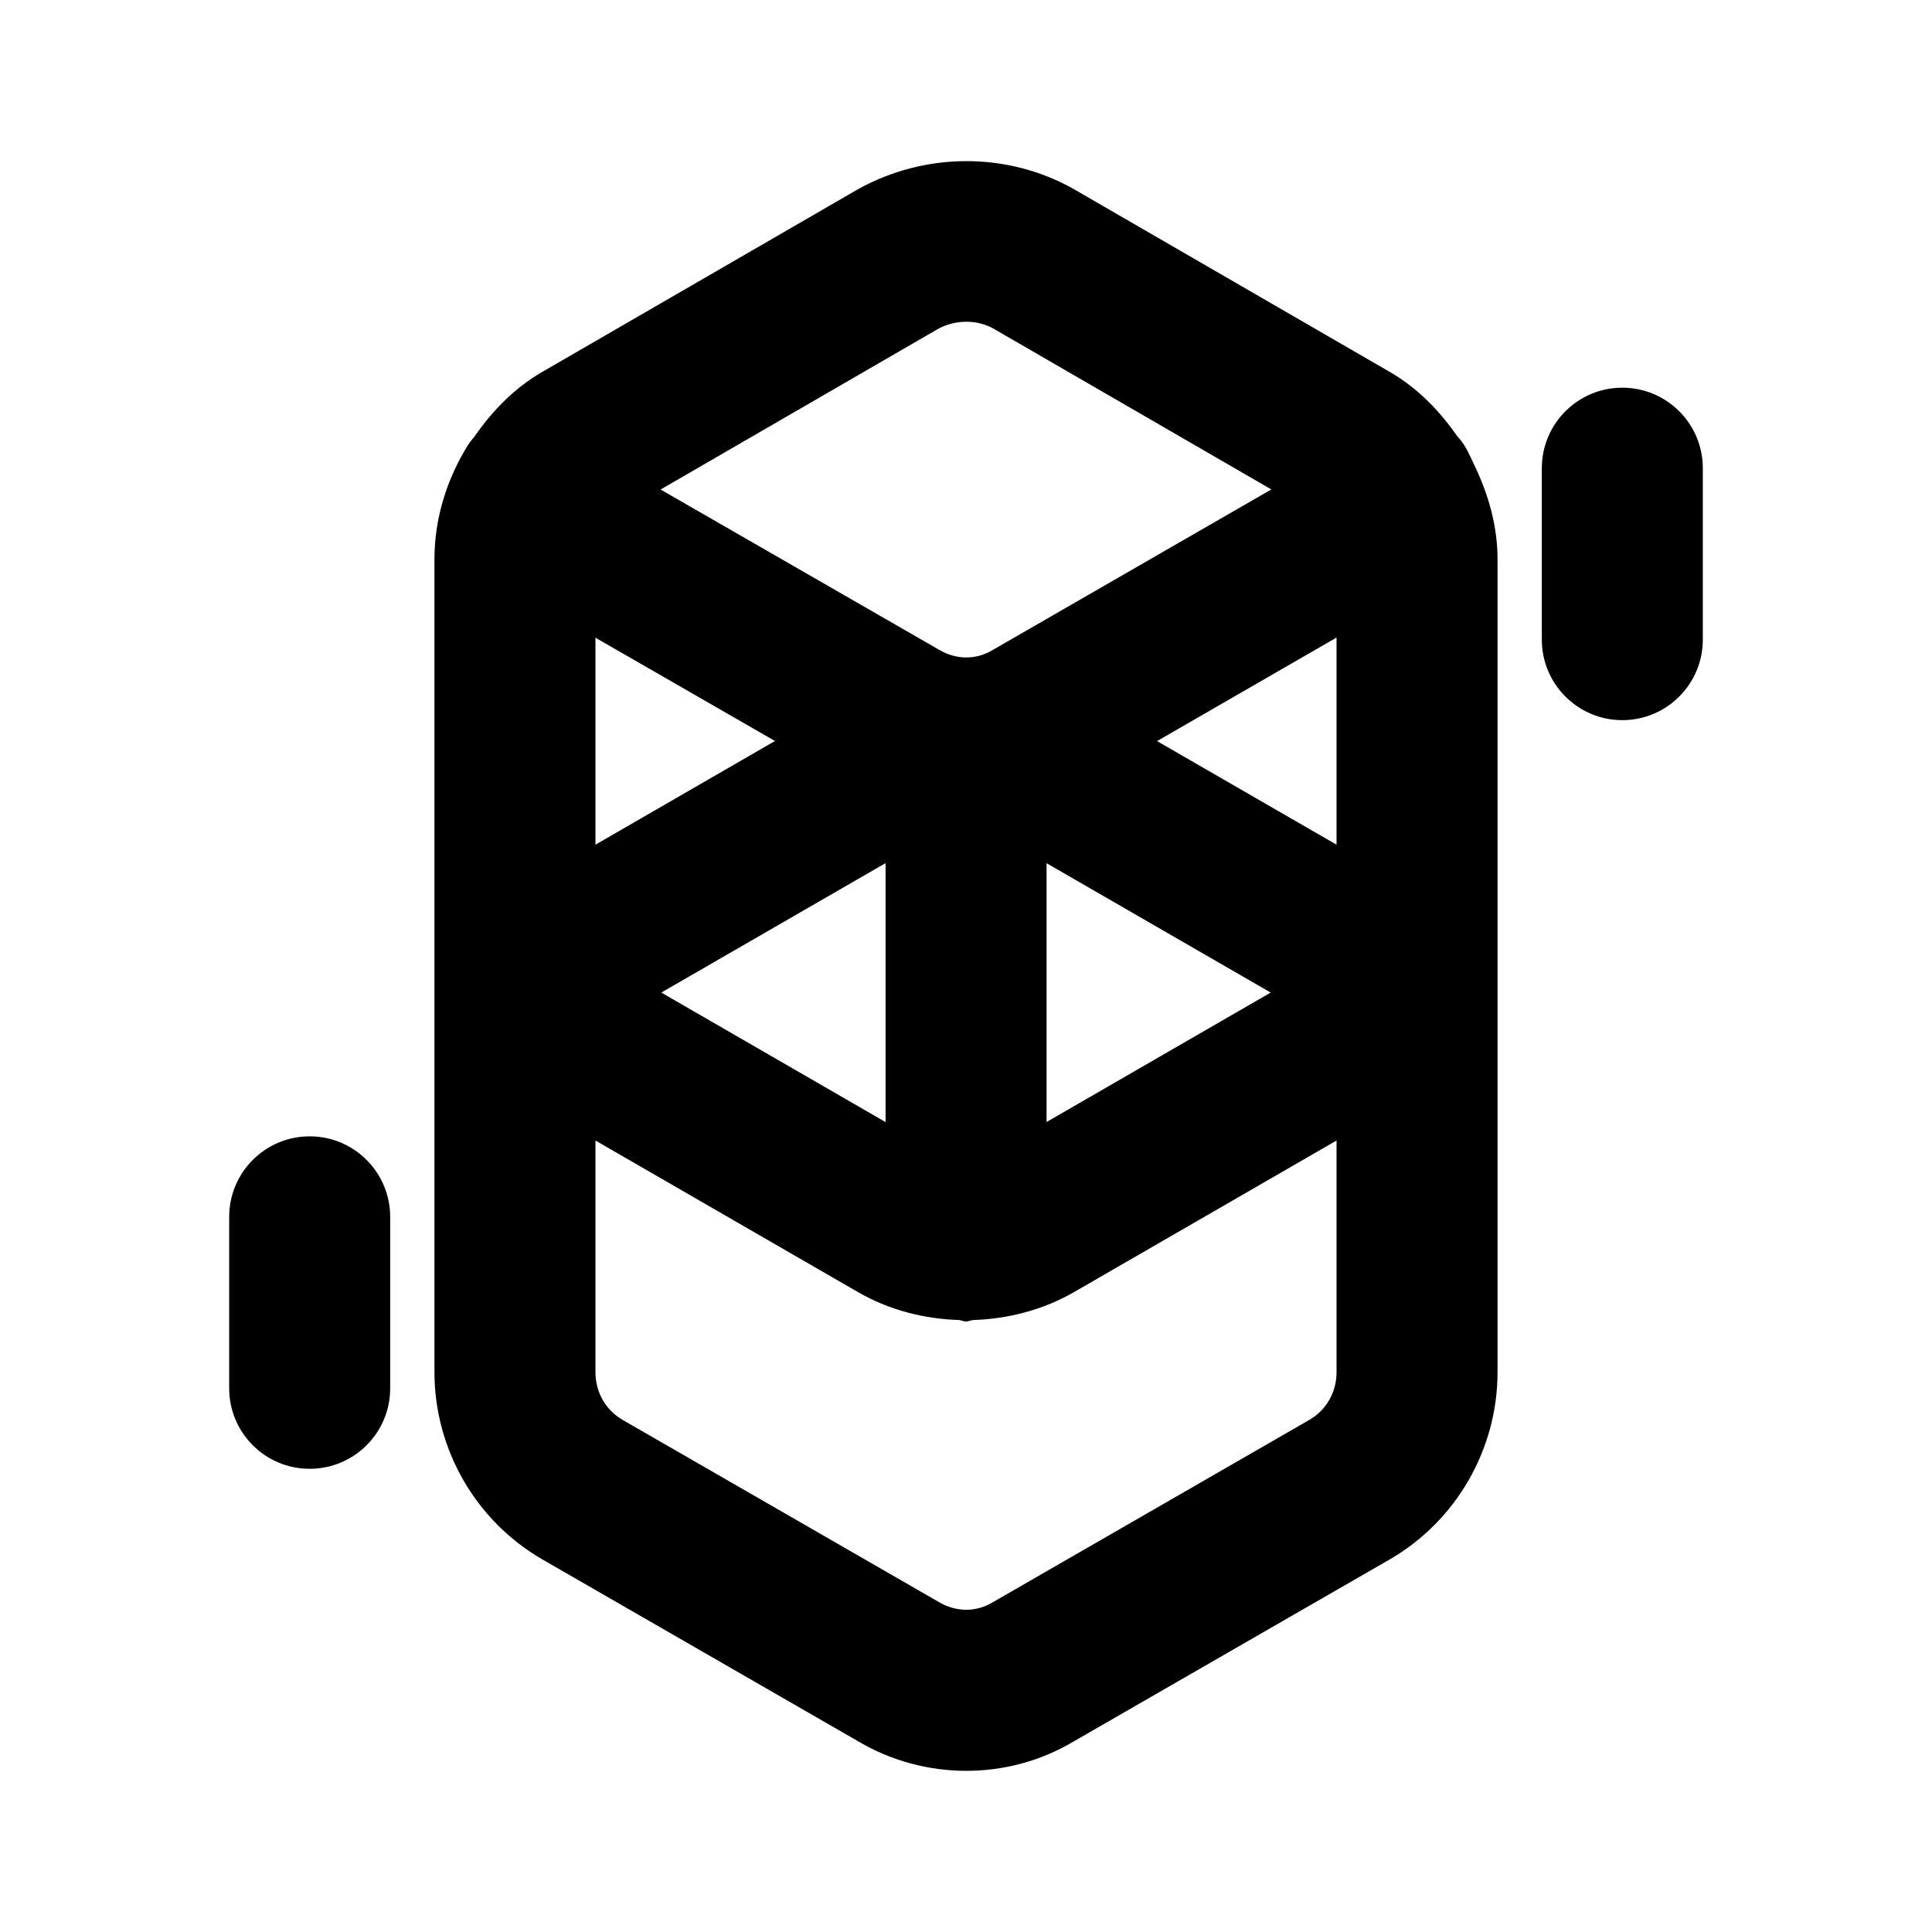 <svg width="24" height="24" viewBox="0 0 24 24" fill="none" xmlns="http://www.w3.org/2000/svg">
<path fill-rule="evenodd" clip-rule="evenodd" d="M3.847 14.116C3.295 14.116 2.847 14.564 2.847 15.116V17.246C2.847 17.799 3.295 18.246 3.847 18.246C4.399 18.246 4.847 17.799 4.847 17.246V15.116C4.847 14.564 4.399 14.116 3.847 14.116Z" fill="black"/>
<path fill-rule="evenodd" clip-rule="evenodd" d="M20.153 4.816C19.601 4.816 19.153 5.264 19.153 5.816V7.946C19.153 8.498 19.601 8.946 20.153 8.946C20.705 8.946 21.153 8.498 21.153 7.946V5.816C21.153 5.264 20.705 4.816 20.153 4.816Z" fill="black"/>
<path fill-rule="evenodd" clip-rule="evenodd" d="M16.264 17.639L12.327 19.907C12.123 20.028 11.878 20.029 11.659 19.899L7.737 17.64C7.524 17.517 7.397 17.295 7.397 17.046V14.168L10.66 16.052C11.047 16.275 11.48 16.384 11.914 16.398C11.944 16.401 11.97 16.416 12.001 16.416C12.033 16.416 12.06 16.4 12.091 16.398C12.523 16.383 12.954 16.274 13.34 16.052L16.603 14.168V17.046C16.603 17.295 16.476 17.517 16.264 17.639ZM11.647 4.089C11.864 3.968 12.135 3.967 12.339 4.081L15.793 6.08L12.329 8.076C12.124 8.198 11.881 8.2 11.661 8.069L8.206 6.081L11.647 4.089ZM14.373 9.206L16.603 7.92V10.493L14.373 9.206ZM13.001 10.723L15.785 12.33L13.001 13.938V10.723ZM11.001 10.722V13.939L8.215 12.33L11.001 10.722ZM7.397 7.922L9.627 9.205L7.397 10.493V7.922ZM18.326 5.802C18.284 5.713 18.246 5.623 18.194 5.538C18.166 5.494 18.135 5.454 18.1 5.415C17.879 5.099 17.607 4.818 17.264 4.62L13.327 2.342C12.51 1.887 11.493 1.887 10.659 2.35L6.736 4.62C6.39 4.82 6.116 5.103 5.895 5.422C5.865 5.456 5.84 5.489 5.815 5.526C5.553 5.947 5.397 6.434 5.397 6.946V17.046C5.397 18.003 5.91 18.894 6.738 19.372L10.648 21.624C11.066 21.874 11.536 21.998 12.004 21.998C12.468 21.998 12.93 21.876 13.339 21.632L17.263 19.372C18.089 18.895 18.603 18.004 18.603 17.046V6.946C18.603 6.544 18.495 6.161 18.329 5.808C18.328 5.806 18.327 5.805 18.326 5.802Z" fill="black"/>
</svg>